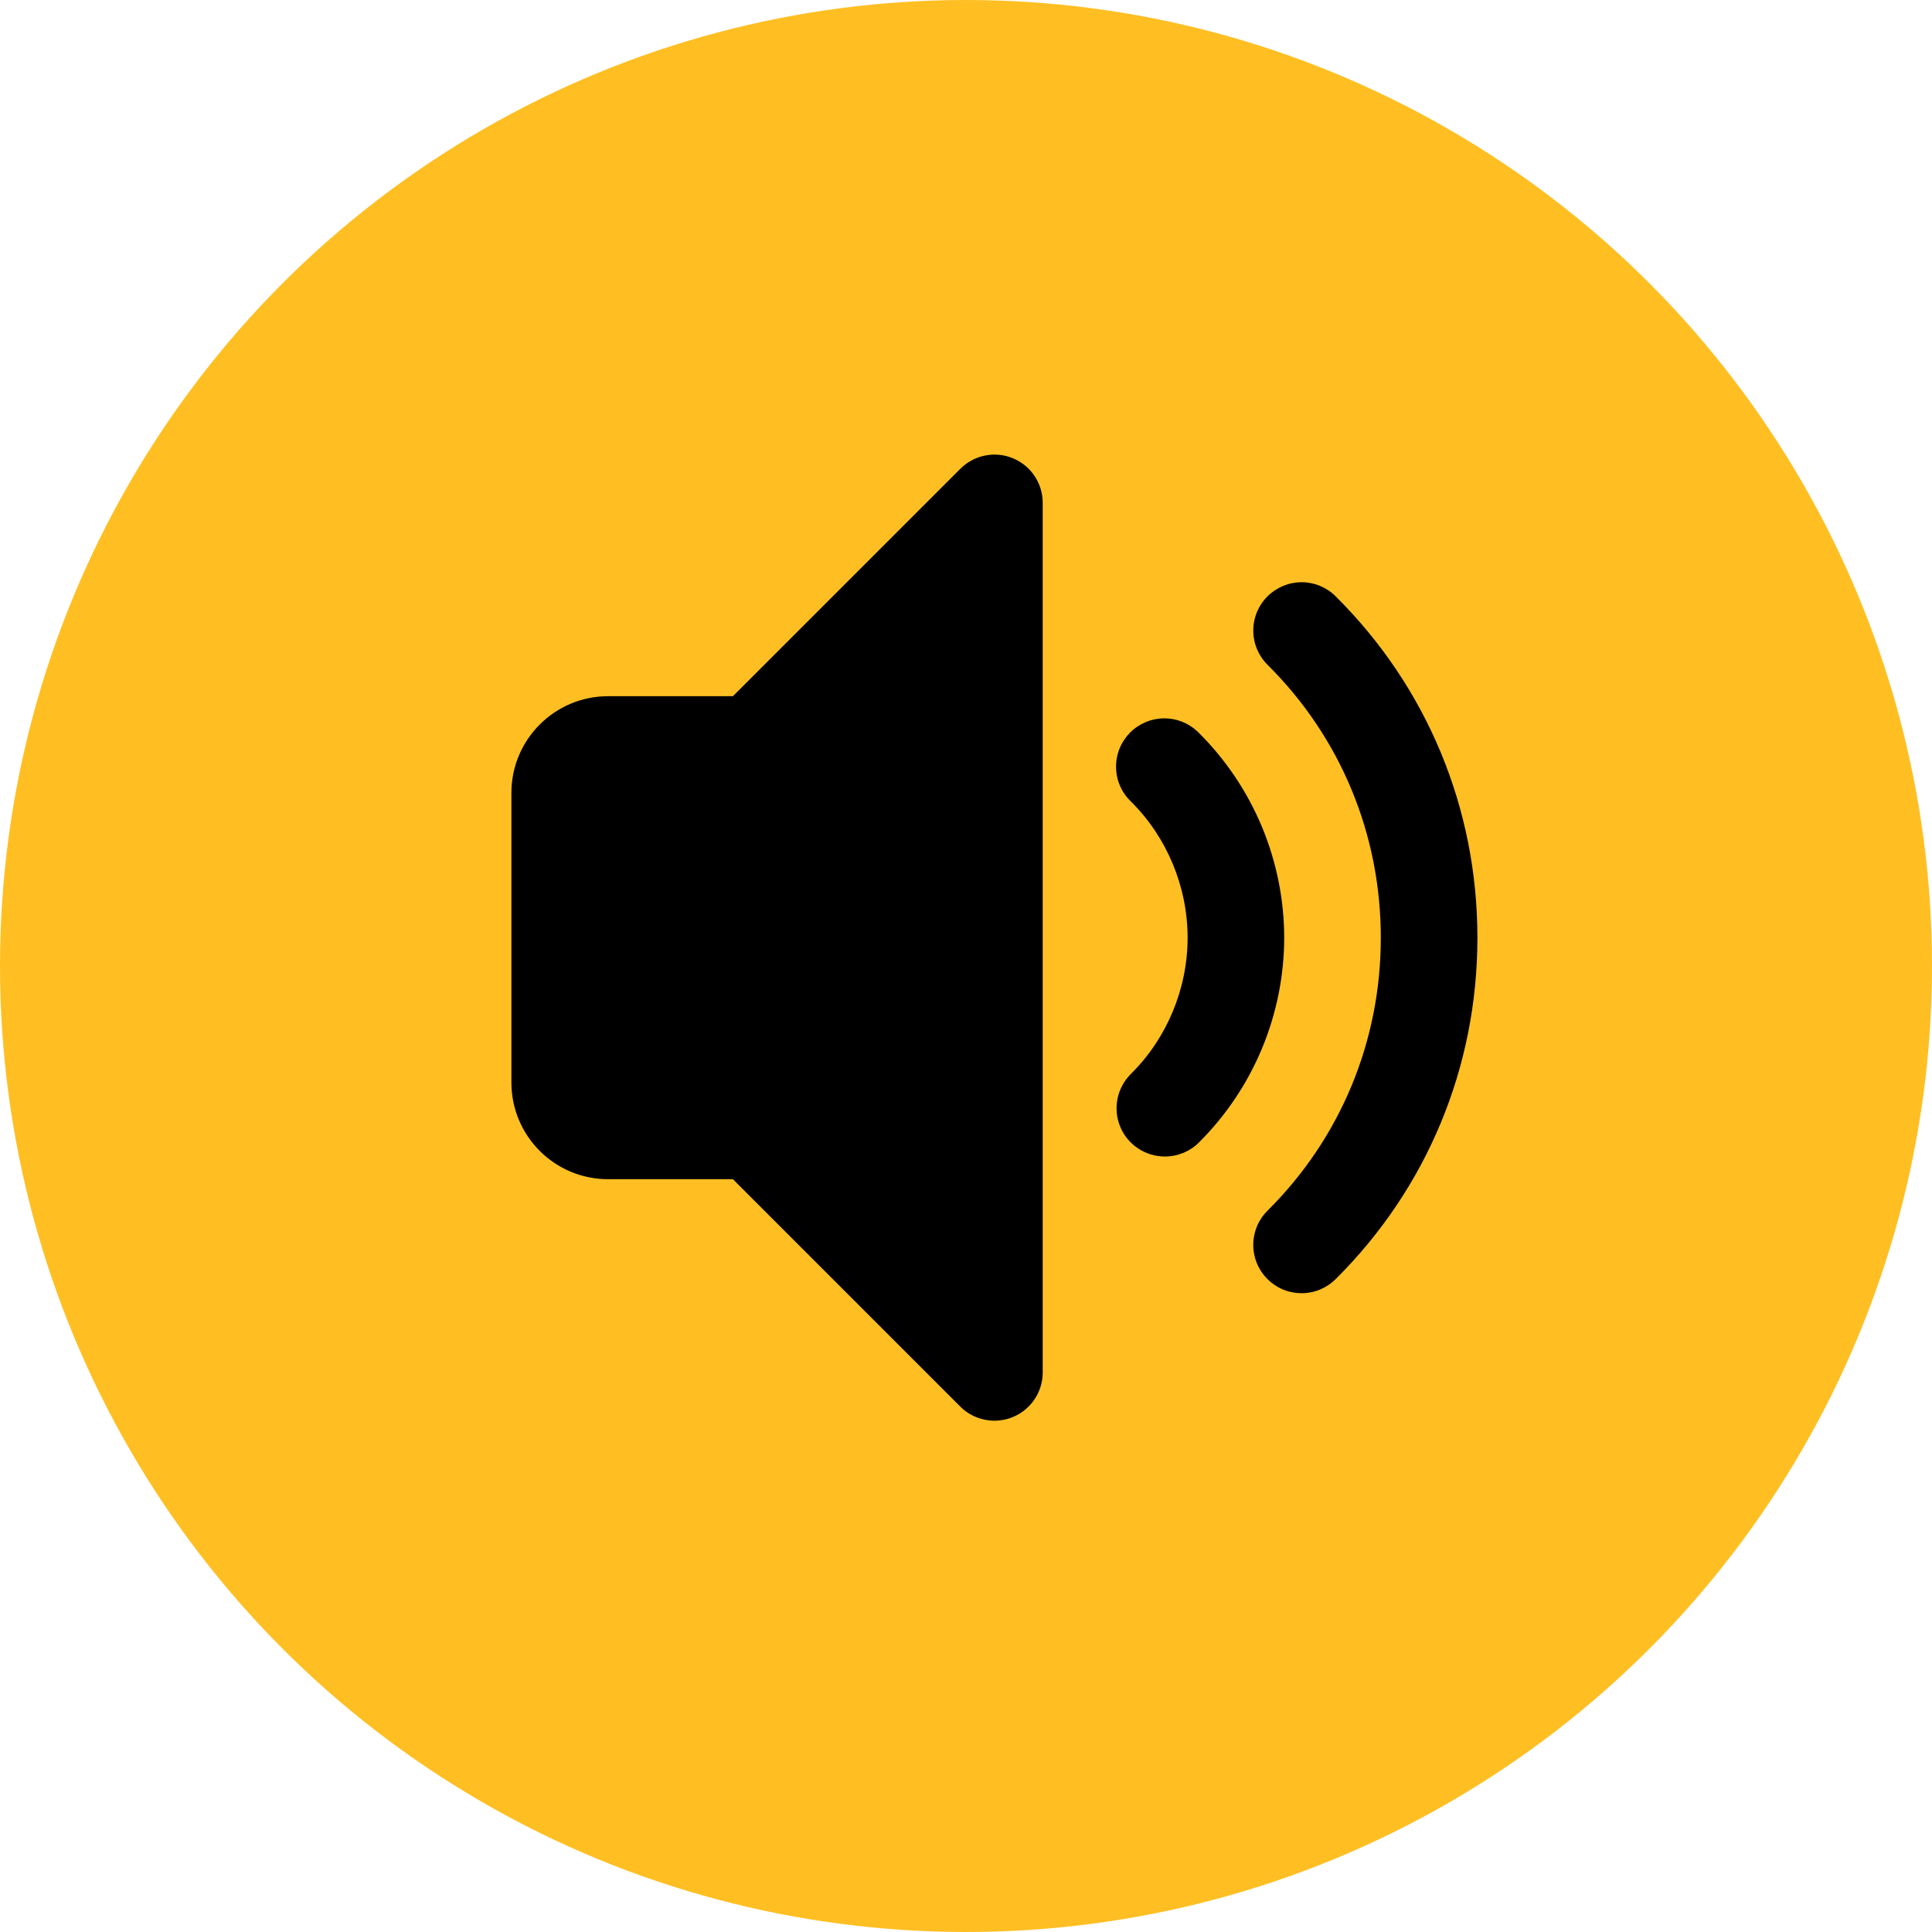 <svg width="34" height="34" viewBox="0 0 34 34" fill="none" xmlns="http://www.w3.org/2000/svg">
<circle cx="17" cy="17" r="17" fill="#FFBF23"/>
<path d="M22.906 22.758C22.737 22.758 22.573 22.709 22.433 22.615C22.293 22.521 22.184 22.388 22.119 22.232C22.055 22.076 22.039 21.905 22.072 21.74C22.105 21.575 22.187 21.423 22.307 21.305C23.592 20.028 24.3 18.323 24.3 16.502C24.3 14.682 23.592 12.976 22.307 11.7C22.147 11.541 22.056 11.325 22.056 11.099C22.055 10.874 22.144 10.657 22.303 10.497C22.462 10.338 22.678 10.247 22.903 10.246C23.129 10.246 23.345 10.335 23.505 10.494C25.114 12.092 26 14.226 26 16.502C26 18.779 25.114 20.912 23.505 22.511C23.346 22.669 23.131 22.759 22.906 22.758Z" fill="black"/>
<path d="M20.5 20.353C20.332 20.353 20.167 20.303 20.027 20.209C19.886 20.116 19.777 19.982 19.713 19.826C19.649 19.67 19.633 19.499 19.667 19.333C19.701 19.168 19.783 19.017 19.903 18.898C20.536 18.272 20.9 17.398 20.9 16.502C20.9 15.606 20.536 14.733 19.903 14.106C19.822 14.028 19.756 13.935 19.711 13.831C19.666 13.728 19.642 13.617 19.641 13.504C19.639 13.391 19.66 13.279 19.702 13.174C19.744 13.07 19.807 12.975 19.886 12.894C19.965 12.814 20.06 12.751 20.164 12.707C20.268 12.664 20.38 12.642 20.493 12.642C20.606 12.642 20.717 12.665 20.821 12.709C20.925 12.753 21.019 12.817 21.098 12.897C21.573 13.37 21.95 13.932 22.208 14.55C22.465 15.169 22.599 15.832 22.6 16.502C22.599 17.172 22.465 17.836 22.208 18.454C21.95 19.073 21.573 19.634 21.098 20.107C20.939 20.265 20.724 20.353 20.5 20.353ZM17.5 25.002C17.275 25.002 17.058 24.913 16.899 24.753L12.898 20.752H10.7C9.762 20.752 9 19.99 9 19.052V13.952C9 13.015 9.762 12.252 10.7 12.252H12.898L16.899 8.251C17.018 8.132 17.169 8.05 17.334 8.017C17.499 7.983 17.671 8 17.826 8.065C17.982 8.129 18.115 8.238 18.208 8.379C18.301 8.519 18.351 8.684 18.35 8.852V24.152C18.35 24.378 18.261 24.594 18.101 24.753C17.942 24.913 17.725 25.002 17.5 25.002Z" fill="black"/>
</svg>
